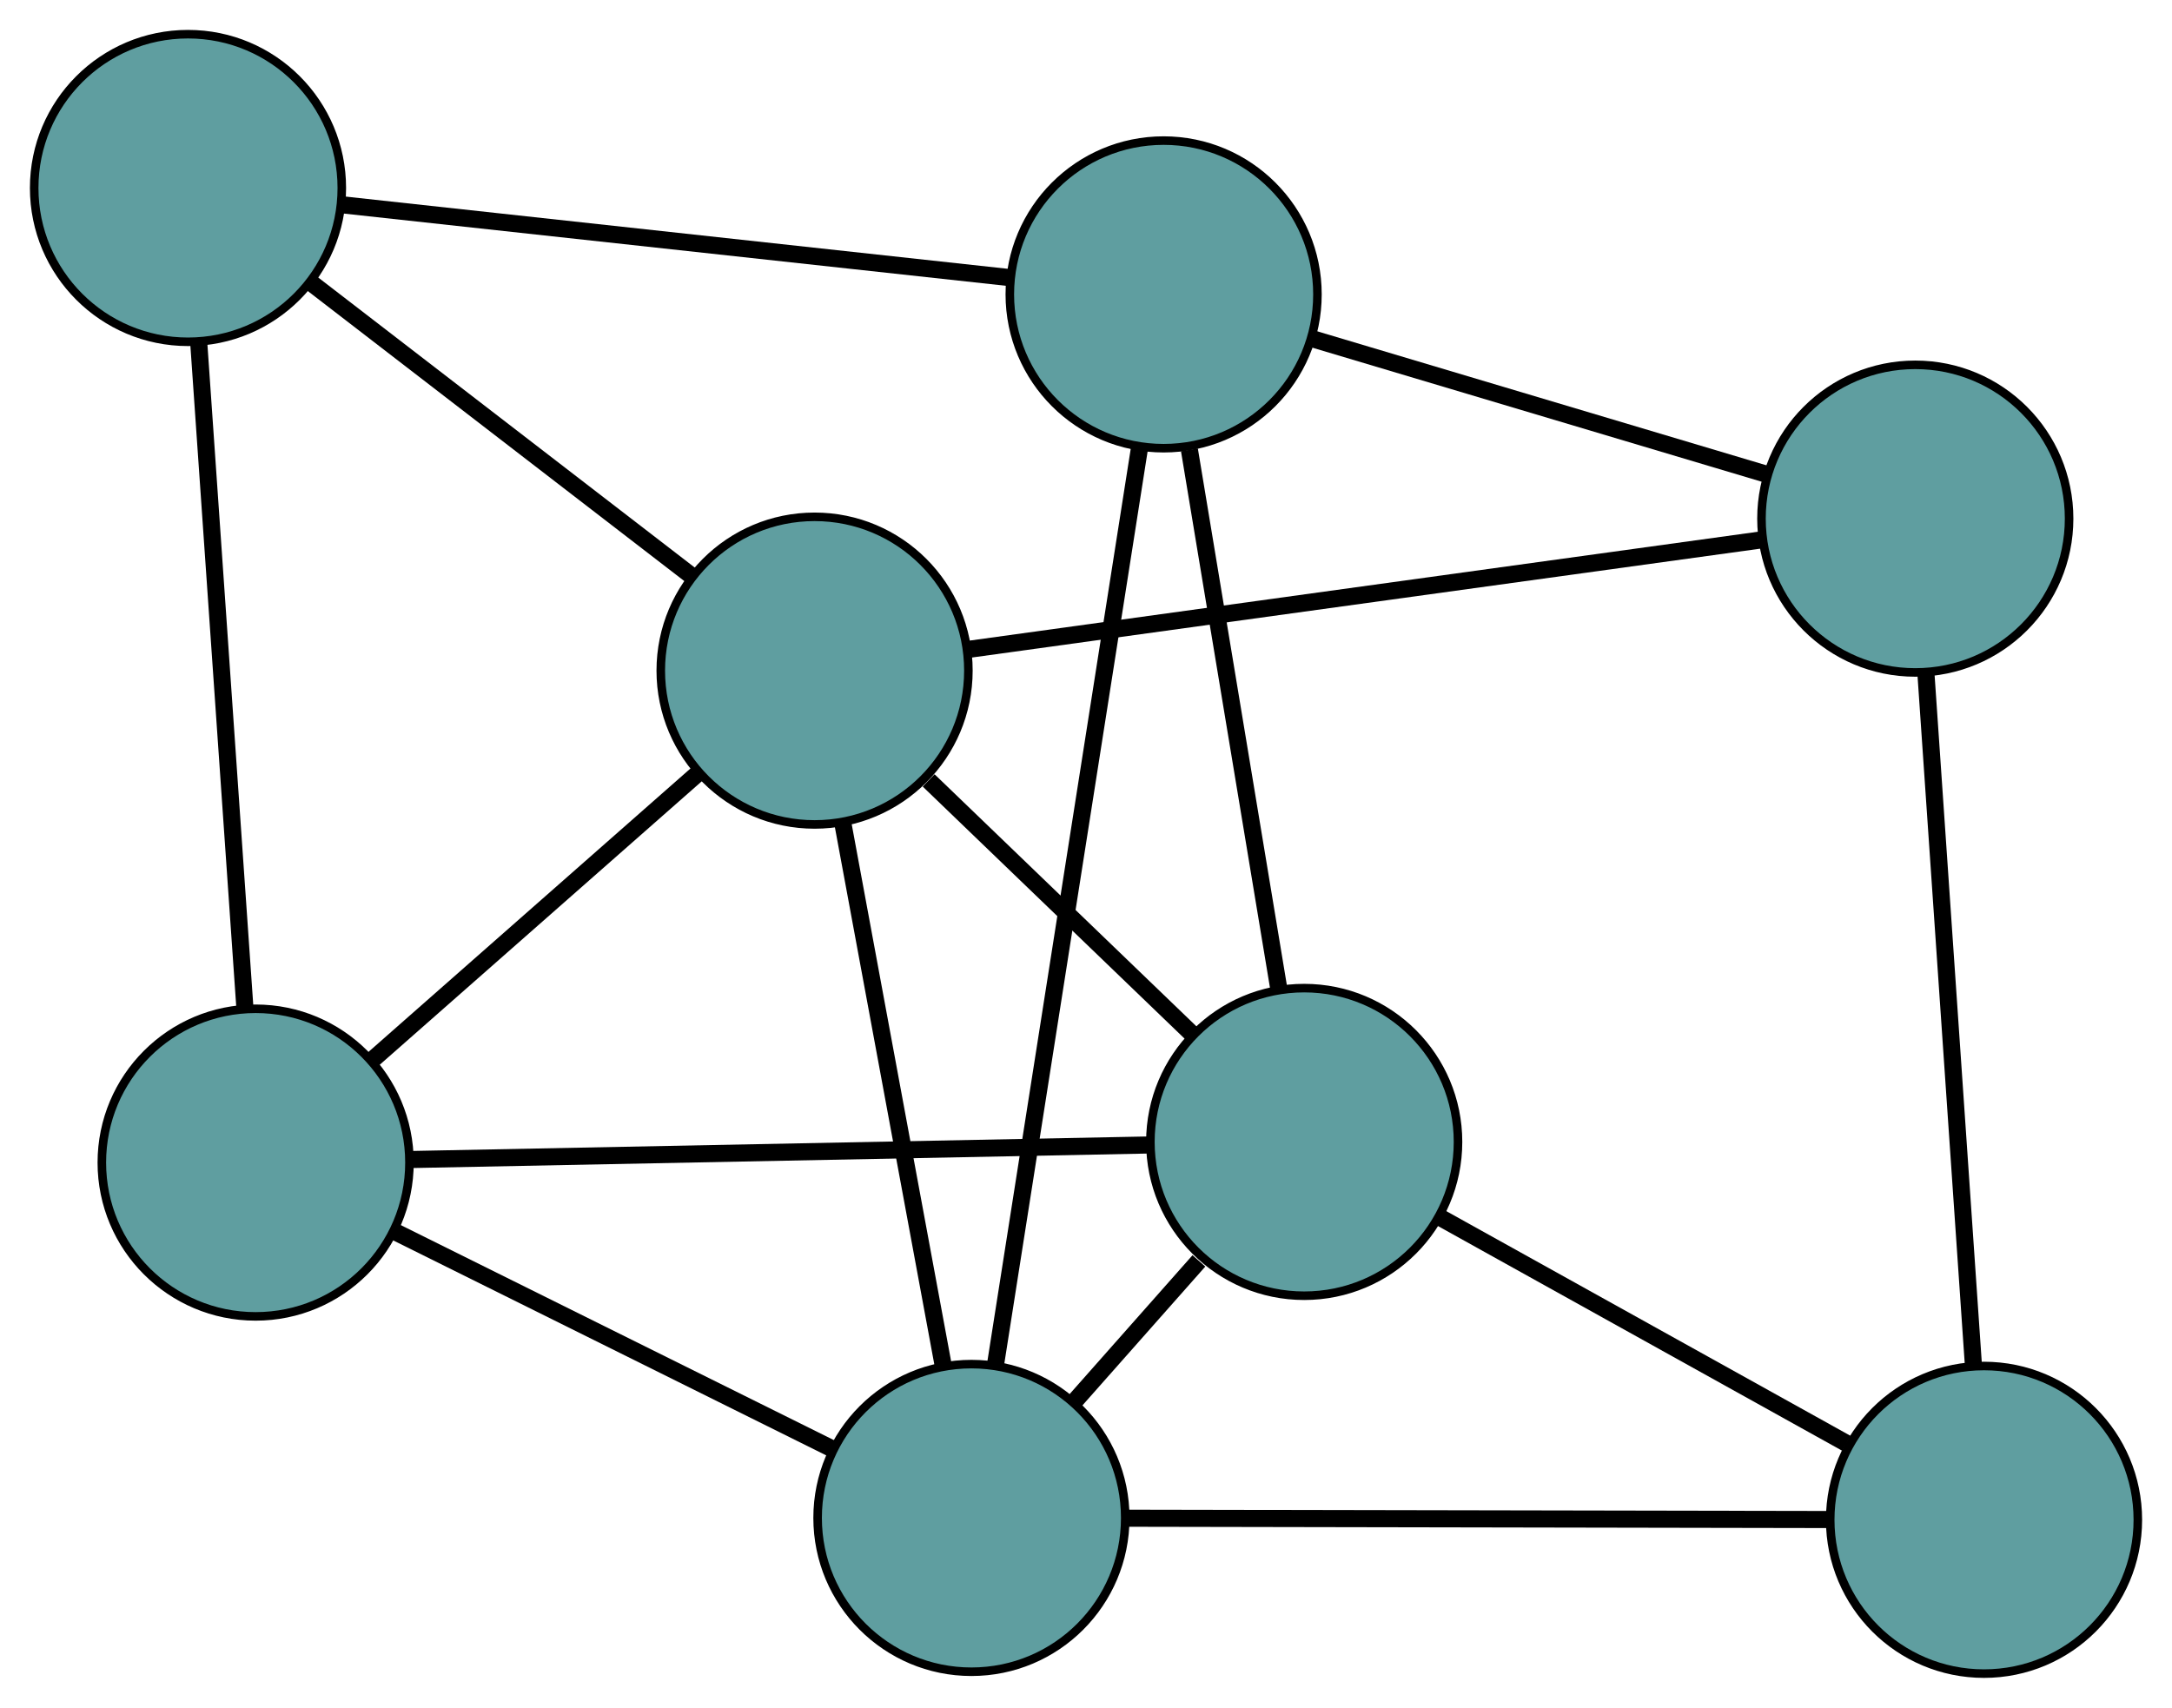 <?xml version="1.0" encoding="UTF-8" standalone="no"?>
<!DOCTYPE svg PUBLIC "-//W3C//DTD SVG 1.1//EN"
 "http://www.w3.org/Graphics/SVG/1.1/DTD/svg11.dtd">
<!-- Generated by graphviz version 2.36.0 (20140111.2315)
 -->
<!-- Title: G Pages: 1 -->
<svg width="100%" height="100%"
 viewBox="0.00 0.00 254.18 199.86" xmlns="http://www.w3.org/2000/svg" xmlns:xlink="http://www.w3.org/1999/xlink">
<g id="graph0" class="graph" transform="scale(1 1) rotate(0) translate(4 195.863)">
<title>G</title>
<!-- 0 -->
<g id="node1" class="node"><title>0</title>
<ellipse fill="cadetblue" stroke="black" cx="132.175" cy="-161.41" rx="18" ry="18"/>
</g>
<!-- 3 -->
<g id="node4" class="node"><title>3</title>
<ellipse fill="cadetblue" stroke="black" cx="18" cy="-173.863" rx="18" ry="18"/>
</g>
<!-- 0&#45;&#45;3 -->
<g id="edge1" class="edge"><title>0&#45;&#45;3</title>
<path fill="none" stroke="black" stroke-width="2" d="M114.084,-163.383C92.705,-165.715 57.349,-169.571 36.007,-171.899"/>
</g>
<!-- 4 -->
<g id="node5" class="node"><title>4</title>
<ellipse fill="cadetblue" stroke="black" cx="220.138" cy="-135.167" rx="18" ry="18"/>
</g>
<!-- 0&#45;&#45;4 -->
<g id="edge2" class="edge"><title>0&#45;&#45;4</title>
<path fill="none" stroke="black" stroke-width="2" d="M149.554,-156.226C164.975,-151.625 187.385,-144.939 202.796,-140.341"/>
</g>
<!-- 5 -->
<g id="node6" class="node"><title>5</title>
<ellipse fill="cadetblue" stroke="black" cx="148.625" cy="-62.224" rx="18" ry="18"/>
</g>
<!-- 0&#45;&#45;5 -->
<g id="edge3" class="edge"><title>0&#45;&#45;5</title>
<path fill="none" stroke="black" stroke-width="2" d="M135.192,-143.218C138.16,-125.322 142.665,-98.158 145.627,-80.301"/>
</g>
<!-- 6 -->
<g id="node7" class="node"><title>6</title>
<ellipse fill="cadetblue" stroke="black" cx="109.682" cy="-18.22" rx="18" ry="18"/>
</g>
<!-- 0&#45;&#45;6 -->
<g id="edge4" class="edge"><title>0&#45;&#45;6</title>
<path fill="none" stroke="black" stroke-width="2" d="M129.372,-143.565C125.062,-116.126 116.852,-63.865 112.52,-36.291"/>
</g>
<!-- 1 -->
<g id="node2" class="node"><title>1</title>
<ellipse fill="cadetblue" stroke="black" cx="25.917" cy="-59.806" rx="18" ry="18"/>
</g>
<!-- 1&#45;&#45;3 -->
<g id="edge5" class="edge"><title>1&#45;&#45;3</title>
<path fill="none" stroke="black" stroke-width="2" d="M24.662,-77.879C23.18,-99.236 20.728,-134.555 19.249,-155.875"/>
</g>
<!-- 1&#45;&#45;5 -->
<g id="edge6" class="edge"><title>1&#45;&#45;5</title>
<path fill="none" stroke="black" stroke-width="2" d="M44.023,-60.163C67.223,-60.62 107.209,-61.408 130.444,-61.866"/>
</g>
<!-- 1&#45;&#45;6 -->
<g id="edge7" class="edge"><title>1&#45;&#45;6</title>
<path fill="none" stroke="black" stroke-width="2" d="M42.068,-51.788C56.805,-44.471 78.483,-33.709 93.295,-26.355"/>
</g>
<!-- 7 -->
<g id="node8" class="node"><title>7</title>
<ellipse fill="cadetblue" stroke="black" cx="91.327" cy="-117.379" rx="18" ry="18"/>
</g>
<!-- 1&#45;&#45;7 -->
<g id="edge8" class="edge"><title>1&#45;&#45;7</title>
<path fill="none" stroke="black" stroke-width="2" d="M39.47,-71.735C50.696,-81.616 66.57,-95.589 77.791,-105.465"/>
</g>
<!-- 2 -->
<g id="node3" class="node"><title>2</title>
<ellipse fill="cadetblue" stroke="black" cx="228.182" cy="-18" rx="18" ry="18"/>
</g>
<!-- 2&#45;&#45;4 -->
<g id="edge9" class="edge"><title>2&#45;&#45;4</title>
<path fill="none" stroke="black" stroke-width="2" d="M226.943,-36.051C225.435,-58.004 222.906,-94.853 221.392,-116.903"/>
</g>
<!-- 2&#45;&#45;5 -->
<g id="edge10" class="edge"><title>2&#45;&#45;5</title>
<path fill="none" stroke="black" stroke-width="2" d="M212.082,-26.95C198.189,-34.673 178.236,-45.764 164.429,-53.439"/>
</g>
<!-- 2&#45;&#45;6 -->
<g id="edge11" class="edge"><title>2&#45;&#45;6</title>
<path fill="none" stroke="black" stroke-width="2" d="M209.926,-18.034C187.593,-18.075 150.018,-18.145 127.764,-18.186"/>
</g>
<!-- 3&#45;&#45;7 -->
<g id="edge12" class="edge"><title>3&#45;&#45;7</title>
<path fill="none" stroke="black" stroke-width="2" d="M32.487,-162.704C45.342,-152.801 64.024,-138.411 76.87,-128.516"/>
</g>
<!-- 4&#45;&#45;7 -->
<g id="edge13" class="edge"><title>4&#45;&#45;7</title>
<path fill="none" stroke="black" stroke-width="2" d="M202.227,-132.694C177.756,-129.315 134.109,-123.287 109.501,-119.889"/>
</g>
<!-- 5&#45;&#45;6 -->
<g id="edge14" class="edge"><title>5&#45;&#45;6</title>
<path fill="none" stroke="black" stroke-width="2" d="M136.303,-48.301C131.668,-43.064 126.405,-37.117 121.79,-31.902"/>
</g>
<!-- 5&#45;&#45;7 -->
<g id="edge15" class="edge"><title>5&#45;&#45;7</title>
<path fill="none" stroke="black" stroke-width="2" d="M135.623,-74.74C126.378,-83.639 113.997,-95.557 104.675,-104.531"/>
</g>
<!-- 6&#45;&#45;7 -->
<g id="edge16" class="edge"><title>6&#45;&#45;7</title>
<path fill="none" stroke="black" stroke-width="2" d="M106.4,-35.948C103.08,-53.885 97.974,-81.469 94.642,-99.471"/>
</g>
</g>
</svg>

